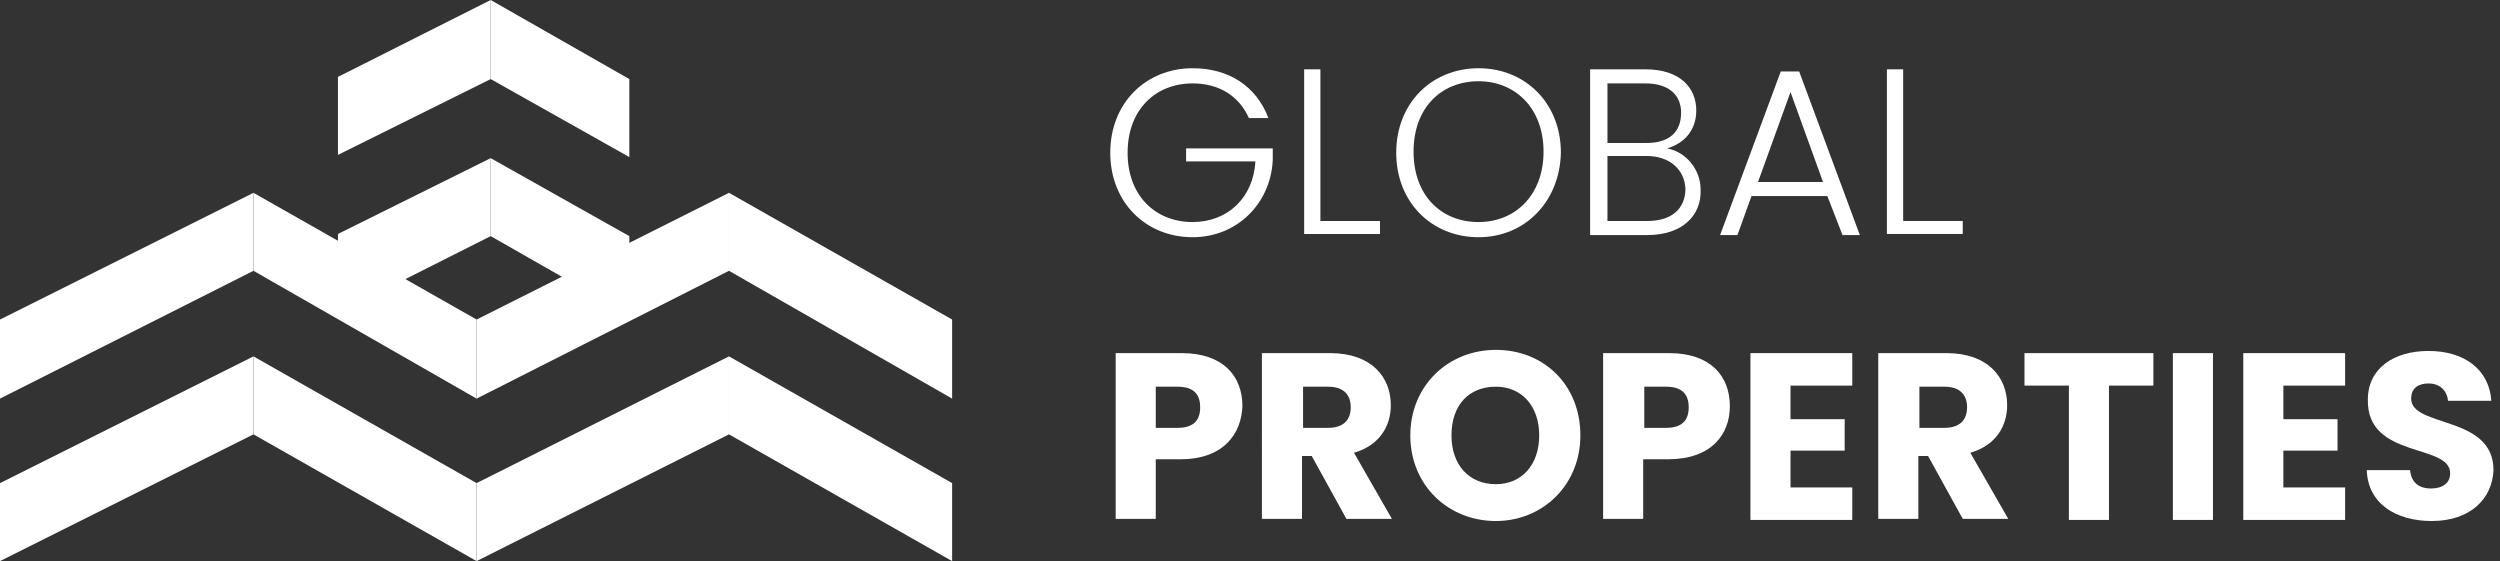 <?xml version="1.0" encoding="utf-8"?>
<!-- Generator: Adobe Illustrator 18.0.0, SVG Export Plug-In . SVG Version: 6.00 Build 0)  -->
<!DOCTYPE svg PUBLIC "-//W3C//DTD SVG 1.1//EN" "http://www.w3.org/Graphics/SVG/1.1/DTD/svg11.dtd">
<svg version="1.1" id="Layer_1" xmlns="http://www.w3.org/2000/svg" xmlns:xlink="http://www.w3.org/1999/xlink" x="0px" y="0px"
	 viewBox="0 0 230.8 51.8" enable-background="new 0 0 230.8 51.8" xml:space="preserve">
<rect x="0" y="0" width="230.8" height="51.8" fill="#333333" stroke="none"/>
<g>
	<path fill="#FFFFFF" d="M117.1,10.9h-1.8c-0.9-2-2.7-3.2-5.2-3.2c-3.4,0-6,2.4-6,6.4c0,4,2.6,6.4,6,6.4c3.2,0,5.6-2.2,5.8-5.6h-6.4
		v-1.2h8v1.1c-0.2,4-3.3,7.1-7.4,7.1c-4.3,0-7.6-3.2-7.6-7.8c0-4.6,3.3-7.8,7.6-7.8C113.5,6.3,116,8,117.1,10.9z"/>
	<path fill="#FFFFFF" d="M121.9,6.4v14h5.5v1.2h-7V6.4H121.9z"/>
	<path fill="#FFFFFF" d="M136.5,21.9c-4.3,0-7.6-3.2-7.6-7.8c0-4.6,3.3-7.8,7.6-7.8c4.3,0,7.6,3.2,7.6,7.8
		C144,18.6,140.8,21.9,136.5,21.9z M136.5,20.5c3.4,0,6-2.5,6-6.5s-2.6-6.5-6-6.5c-3.4,0-6,2.4-6,6.5S133.1,20.5,136.5,20.5z"/>
	<path fill="#FFFFFF" d="M152.1,21.7h-5.3V6.4h5.1c3.2,0,4.7,1.7,4.7,3.8c0,2-1.3,3.1-2.7,3.5c1.7,0.3,3.1,1.9,3.1,3.8
		C157.1,19.9,155.3,21.7,152.1,21.7z M151.9,7.7h-3.5v5.5h3.6c2.1,0,3.2-1,3.2-2.8C155.2,8.8,154.1,7.7,151.9,7.7z M152,14.4h-3.6v6
		h3.7c2.2,0,3.5-1.1,3.5-3C155.5,15.6,154.1,14.4,152,14.4z"/>
	<path fill="#FFFFFF" d="M168.7,18.1h-7l-1.3,3.6h-1.6l5.6-15.1h1.7l5.6,15.1h-1.6L168.7,18.1z M165.3,8.5l-3,8.3h6L165.3,8.5z"/>
	<path fill="#FFFFFF" d="M175.7,6.4v14h5.5v1.2h-7V6.4H175.7z"/>
	<path fill="#FFFFFF" d="M109,42.4h-2.3v5.5h-3.7V32.6h6.1c3.8,0,5.6,2.1,5.6,4.9C114.6,40.1,112.9,42.4,109,42.4z M108.7,39.5
		c1.5,0,2.1-0.7,2.1-1.9s-0.6-1.9-2.1-1.9h-2v3.8H108.7z"/>
	<path fill="#FFFFFF" d="M122.8,32.6c3.8,0,5.6,2.2,5.6,4.8c0,1.9-1,3.7-3.4,4.4l3.5,6.1h-4.2l-3.2-5.8h-0.9v5.8h-3.7V32.6H122.8z
		 M122.6,35.7h-2.3v3.8h2.3c1.4,0,2.1-0.7,2.1-1.9C124.7,36.4,124,35.7,122.6,35.7z"/>
	<path fill="#FFFFFF" d="M138.1,48.1c-4.4,0-7.9-3.3-7.9-7.9c0-4.6,3.5-7.9,7.9-7.9c4.4,0,7.8,3.2,7.8,7.9
		C145.9,44.8,142.4,48.1,138.1,48.1z M138.1,44.7c2.4,0,4-1.8,4-4.5c0-2.7-1.6-4.5-4-4.5c-2.5,0-4.1,1.7-4.1,4.5
		C134,42.9,135.6,44.7,138.1,44.7z"/>
	<path fill="#FFFFFF" d="M154,42.4h-2.3v5.5H148V32.6h6.1c3.8,0,5.6,2.1,5.6,4.9C159.7,40.1,158,42.4,154,42.4z M153.8,39.5
		c1.5,0,2.1-0.7,2.1-1.9s-0.6-1.9-2.1-1.9h-2v3.8H153.8z"/>
	<path fill="#FFFFFF" d="M171,35.6h-5.7v3.1h5v2.9h-5v3.4h5.7v3h-9.4V32.6h9.4V35.6z"/>
	<path fill="#FFFFFF" d="M179.7,32.6c3.8,0,5.6,2.2,5.6,4.8c0,1.9-1,3.7-3.4,4.4l3.5,6.1h-4.2l-3.2-5.8h-0.9v5.8h-3.7V32.6H179.7z
		 M179.5,35.7h-2.3v3.8h2.3c1.4,0,2.1-0.7,2.1-1.9C181.6,36.4,180.9,35.7,179.5,35.7z"/>
	<path fill="#FFFFFF" d="M186.9,32.6h11.9v3h-4.1v12.4H191V35.6h-4.1V32.6z"/>
	<path fill="#FFFFFF" d="M200.6,32.6h3.7v15.4h-3.7V32.6z"/>
	<path fill="#FFFFFF" d="M216.5,35.6h-5.7v3.1h5v2.9h-5v3.4h5.7v3h-9.4V32.6h9.4V35.6z"/>
	<path fill="#FFFFFF" d="M224.5,48.1c-3.3,0-5.9-1.6-6-4.7h4c0.1,1.2,0.9,1.7,1.9,1.7c1.1,0,1.8-0.5,1.8-1.4c0-2.8-7.7-1.3-7.6-6.8
		c0-2.9,2.4-4.5,5.6-4.5c3.3,0,5.6,1.7,5.8,4.6h-4c-0.1-1-0.8-1.6-1.8-1.6c-0.9,0-1.6,0.4-1.6,1.4c0,2.7,7.6,1.5,7.6,6.6
		C230.1,46,228.1,48.1,224.5,48.1z"/>
</g>
<g>
	<g>
		<polygon fill="#FFFFFF" points="58.1,7.3 45.3,0 45.3,7.3 58.1,14.5 		"/>
		<polygon fill="#FFFFFF" points="58.1,21.8 45.3,14.6 45.3,21.8 58.1,29.1 		"/>
	</g>
	<g>
		<polygon fill="#FFFFFF" points="31.2,28.9 45.3,21.8 45.3,14.6 31.2,21.6 		"/>
		<polygon fill="#FFFFFF" points="31.2,7.1 31.2,14.3 45.3,7.3 45.3,0 		"/>
	</g>
	<polygon fill="#FFFFFF" points="67.3,17.8 67.3,25 87.9,36.8 87.9,29.5 	"/>
	<polygon fill="#FFFFFF" points="67.3,32.9 67.3,40.1 87.9,51.8 87.9,44.6 	"/>
	<polygon fill="#FFFFFF" points="23.4,17.8 23.4,25 44,36.8 44,29.5 	"/>
	<polygon fill="#FFFFFF" points="23.4,32.9 23.4,40.1 44,51.8 44,44.6 	"/>
	<g>
		<polygon fill="#FFFFFF" points="44,51.8 67.3,40.1 67.3,32.9 44,44.6 		"/>
		<polygon fill="#FFFFFF" points="44,29.5 44,36.8 67.3,25 67.3,17.8 		"/>
	</g>
	<g>
		<polygon fill="#FFFFFF" points="0,51.8 23.4,40.1 23.4,32.9 0,44.6 		"/>
		<polygon fill="#FFFFFF" points="0,29.5 0,36.8 23.4,25 23.4,17.8 		"/>
	</g>
</g>
</svg>
